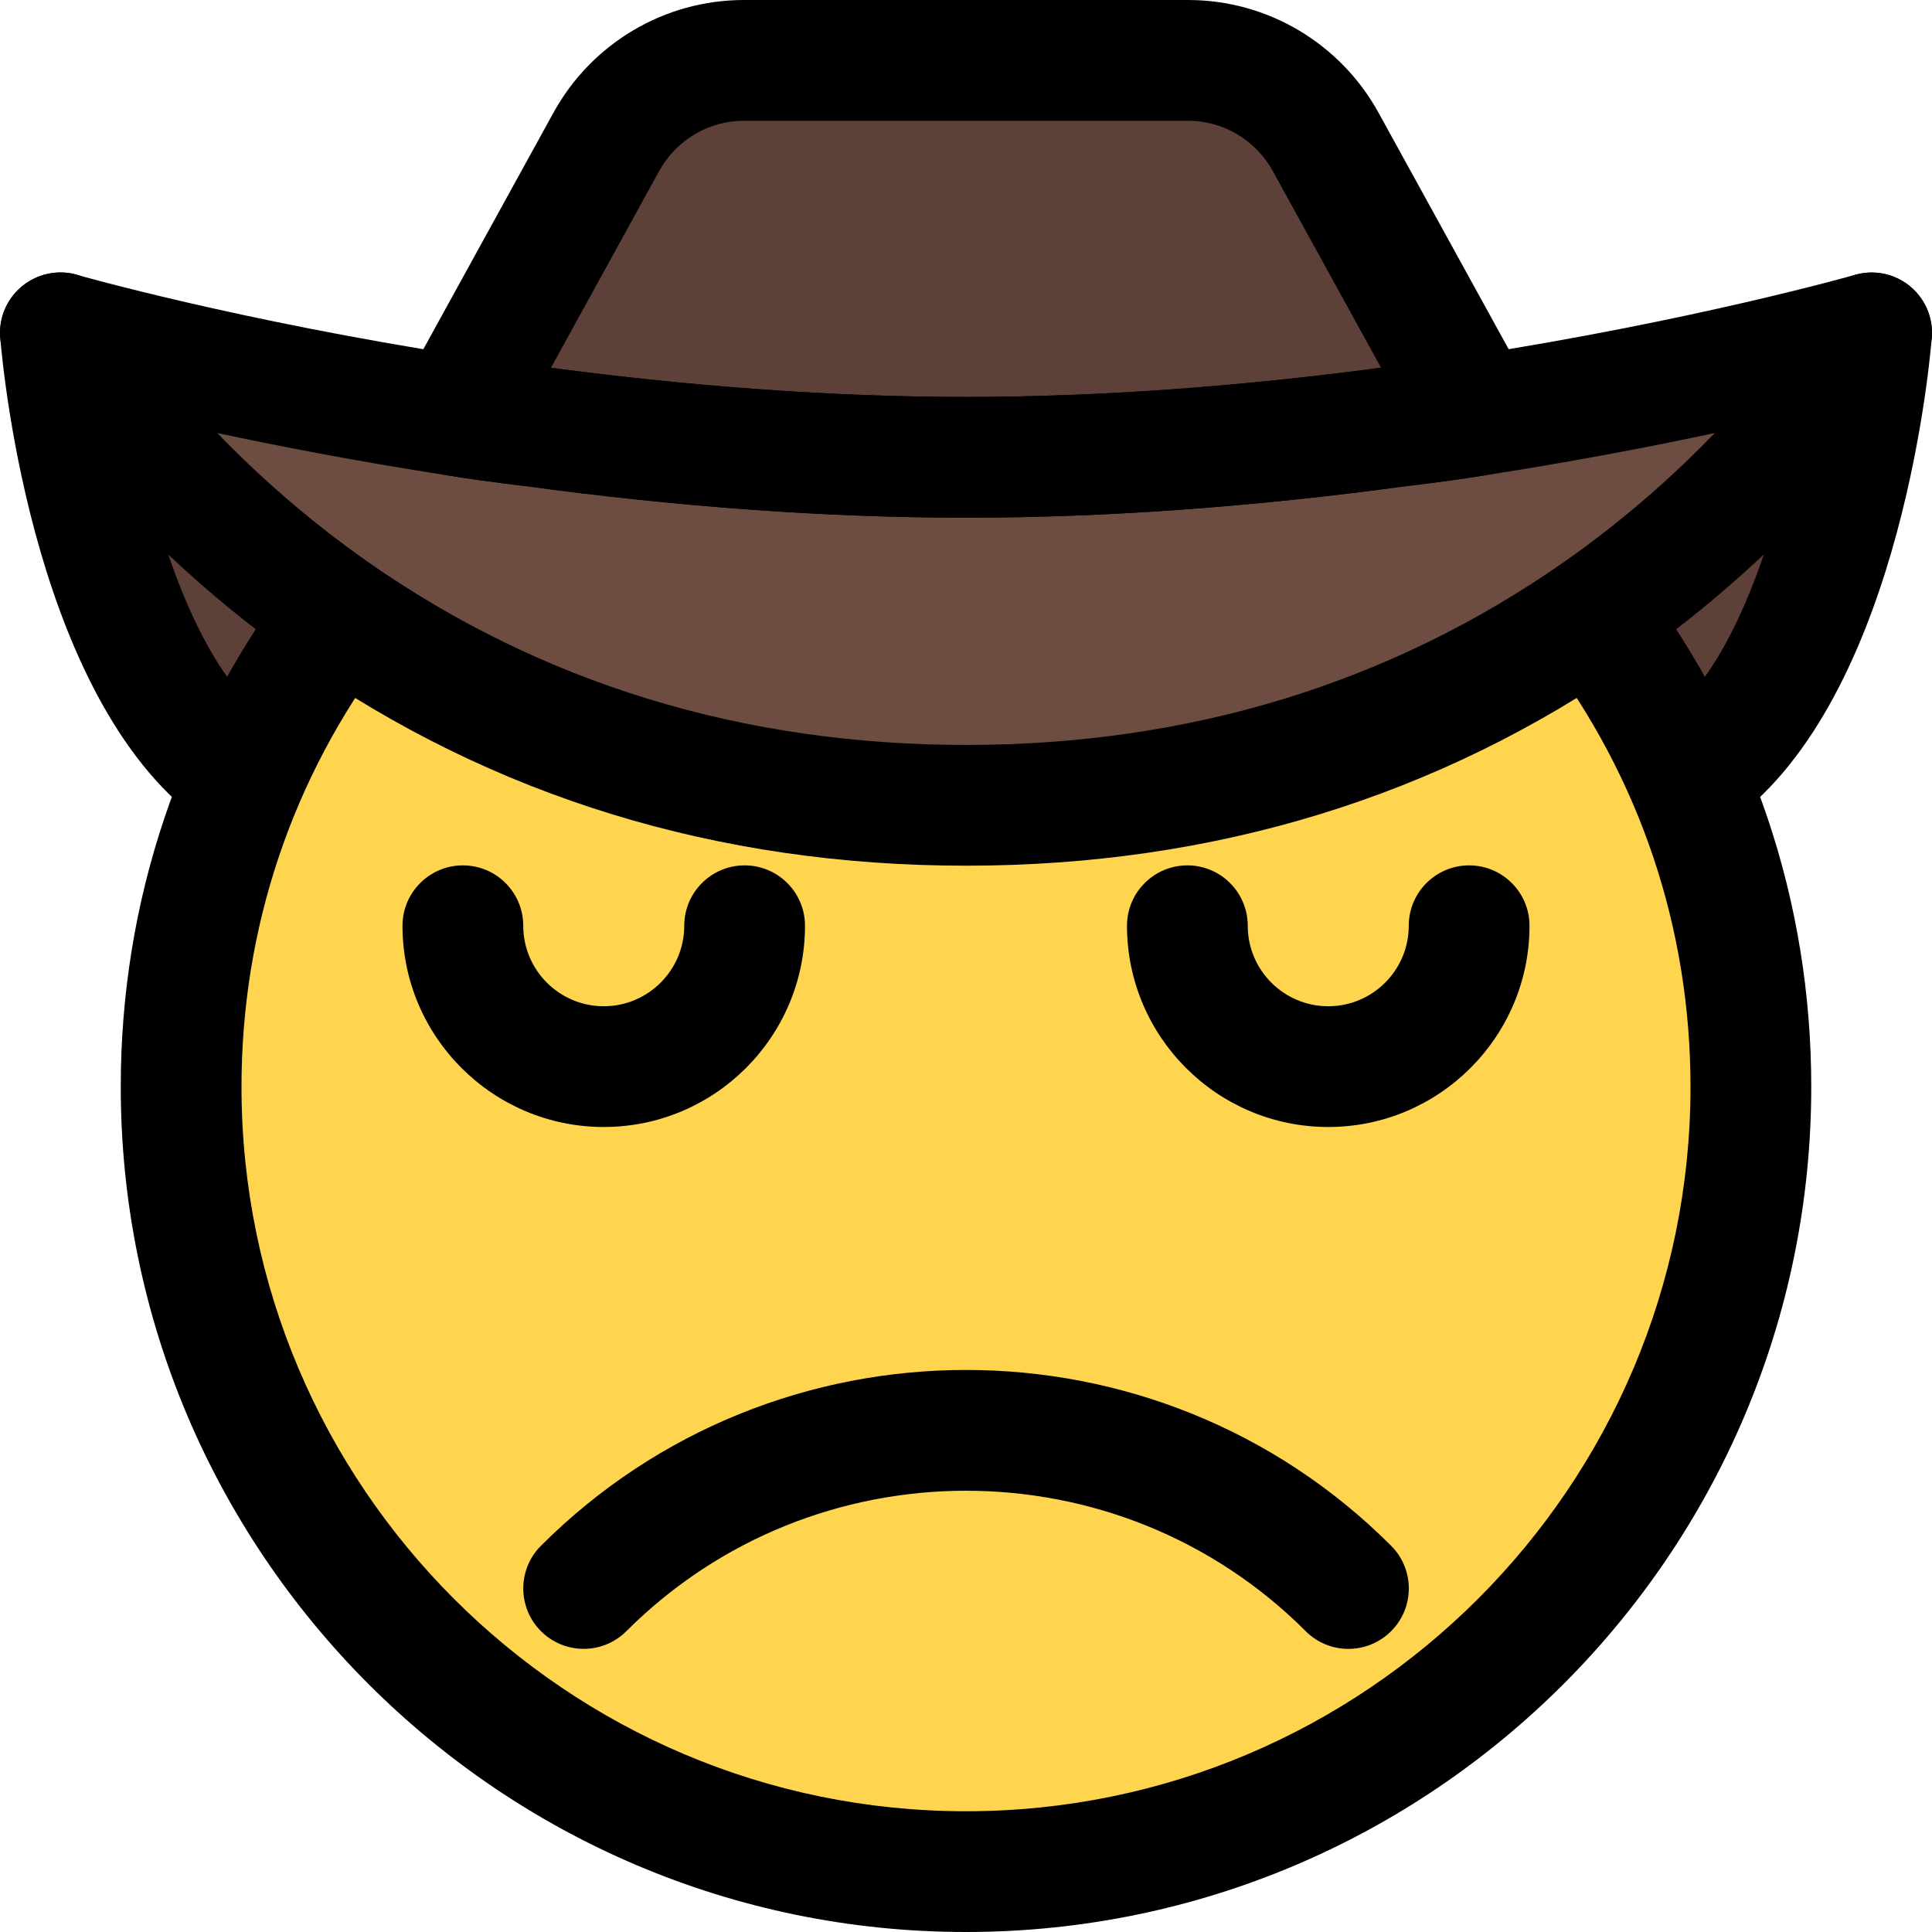 <svg enable-background="new 0 0 24 24" height="512" viewBox="0 0 24 24" width="512" xmlns="http://www.w3.org/2000/svg"><path d="m.674 4.477s.315 3.654 1.953 5.085c.081.072.162.135.252.198l.117.072h5.229z" fill="#5d4037"/><path d="m23.326 4.477s-.315 3.654-1.953 5.085c-.081.072-.162.135-.252.198l-.117.072h-5.229z" fill="#5d4037"/><circle cx="12" cy="13.5" fill="#ffd54f" r="9.45"/><path d="m6.051 4.465.243-.441 1.287-2.565c.387-.711 1.134-1.152 1.935-1.152h4.968c.801 0 1.548.441 1.935 1.152l1.287 2.565.243.441s-3.305 1.373-5.949 1.373-5.949-1.373-5.949-1.373z" fill="#5d4037"/><path d="m22.112 3.972c.245 0 .457.192.457.446 0 .074-.018.153-.059.234-2.687 4.022-6.333 5.393-9.84 5.393-5.835 0-11.283-3.795-11.283-5.495 0-.153.044-.288.135-.403.085-.113.22-.176.361-.176.038 0 .077.005.116.014.099.099 5.198 1.377 9.999 1.377 4.488 0 9.879-1.257 9.999-1.377.038-.009.077-.013.115-.013z" fill="#6d4c41"/><path d="m7.5 14c-1.378 0-2.5-1.121-2.5-2.5 0-.414.336-.75.75-.75s.75.336.75.75c0 .552.449 1 1 1s1-.448 1-1c0-.414.336-.75.75-.75s.75.336.75.75c0 1.379-1.122 2.5-2.5 2.5z"/><path d="m16.5 14c-1.378 0-2.5-1.121-2.5-2.5 0-.414.336-.75.75-.75s.75.336.75.75c0 .552.449 1 1 1s1-.448 1-1c0-.414.336-.75.75-.75s.75.336.75.75c0 1.379-1.122 2.5-2.5 2.5z"/><path d="m16.75 20.483c-.192 0-.384-.073-.53-.22-2.326-2.326-6.112-2.326-8.439 0-.293.293-.768.293-1.061 0s-.293-.768 0-1.061c2.912-2.912 7.65-2.912 10.561 0 .293.293.293.768 0 1.061-.147.147-.339.22-.531.22z"/><path d="m2.99 10.383c-.146 0-.293-.042-.423-.131-2.121-1.45-2.525-5.588-2.564-6.055-.034-.412.272-.774.685-.81.404-.037.775.271.811.684.089 1.074.611 4.052 1.915 4.943.342.233.43.7.196 1.042-.146.213-.381.327-.62.327z"/><path d="m21.01 10.383c-.239 0-.474-.114-.62-.327-.234-.342-.146-.809.196-1.042 1.308-.894 1.827-3.87 1.916-4.941.035-.413.396-.717.81-.685.413.034.719.396.685.81-.039.467-.443 4.604-2.564 6.055-.129.088-.277.13-.423.13z"/><path d="m12 6.431c-1.719 0-3.566-.133-5.49-.395-.011-.001-.022-.002-.032-.003-.324-.04-.637-.081-.94-.131-.24-.04-.446-.194-.552-.413s-.1-.476.018-.688l1.868-3.395c.474-.867 1.382-1.406 2.369-1.406h5.518c.987 0 1.895.539 2.37 1.408l1.867 3.393c.117.213.124.47.018.688s-.312.373-.552.413c-.303.05-.616.091-.94.131-.01.001-.021.002-.032.003-1.924.262-3.771.395-5.49.395zm-5.156-1.862c1.82.241 3.548.362 5.156.362 1.613 0 3.347-.122 5.156-.363l-1.342-2.438c-.213-.39-.617-.63-1.055-.63h-5.518c-.438 0-.842.24-1.054.627z"/><path d="m12 10.754c-3.084 0-5.872-.855-8.285-2.541-2.425-1.699-3.565-3.618-3.612-3.699-.155-.265-.133-.597.055-.839.189-.242.507-.345.799-.261.02.006 2 .57 4.819 1.007.292.049.585.086.888.124 1.886.256 3.675.386 5.336.386s3.45-.13 5.318-.385c.034-.005.067-.007.102-.007.219-.032.513-.069.796-.117 2.827-.438 4.807-1.002 4.827-1.008.293-.084.611.018.799.261.188.242.21.574.055.839-.047.081-1.187 2-3.612 3.698-2.413 1.686-5.201 2.542-8.285 2.542zm-9.301-5.375c.486.504 1.109 1.067 1.875 1.604 2.157 1.507 4.655 2.271 7.426 2.271s5.269-.764 7.426-2.271c.766-.536 1.39-1.1 1.875-1.604-.784.168-1.751.354-2.847.524-.295.049-.608.09-.932.13-.01.001-.021.002-.032.003-1.924.262-3.771.395-5.49.395s-3.566-.133-5.49-.395c-.011-.001-.022-.002-.032-.003-.324-.04-.637-.081-.94-.131-1.092-.17-2.056-.355-2.839-.523z"/><path d="m12 24c-5.79 0-10.5-4.71-10.5-10.5 0-2.292.73-4.471 2.111-6.302.25-.33.72-.396 1.05-.146.331.249.396.72.147 1.051-1.183 1.567-1.808 3.433-1.808 5.397 0 4.963 4.038 9 9 9s9-4.037 9-9c0-1.964-.625-3.83-1.809-5.397-.25-.331-.184-.802.147-1.051.33-.251.8-.185 1.05.146 1.382 1.831 2.112 4.01 2.112 6.302 0 5.79-4.71 10.5-10.5 10.5z"/></svg>